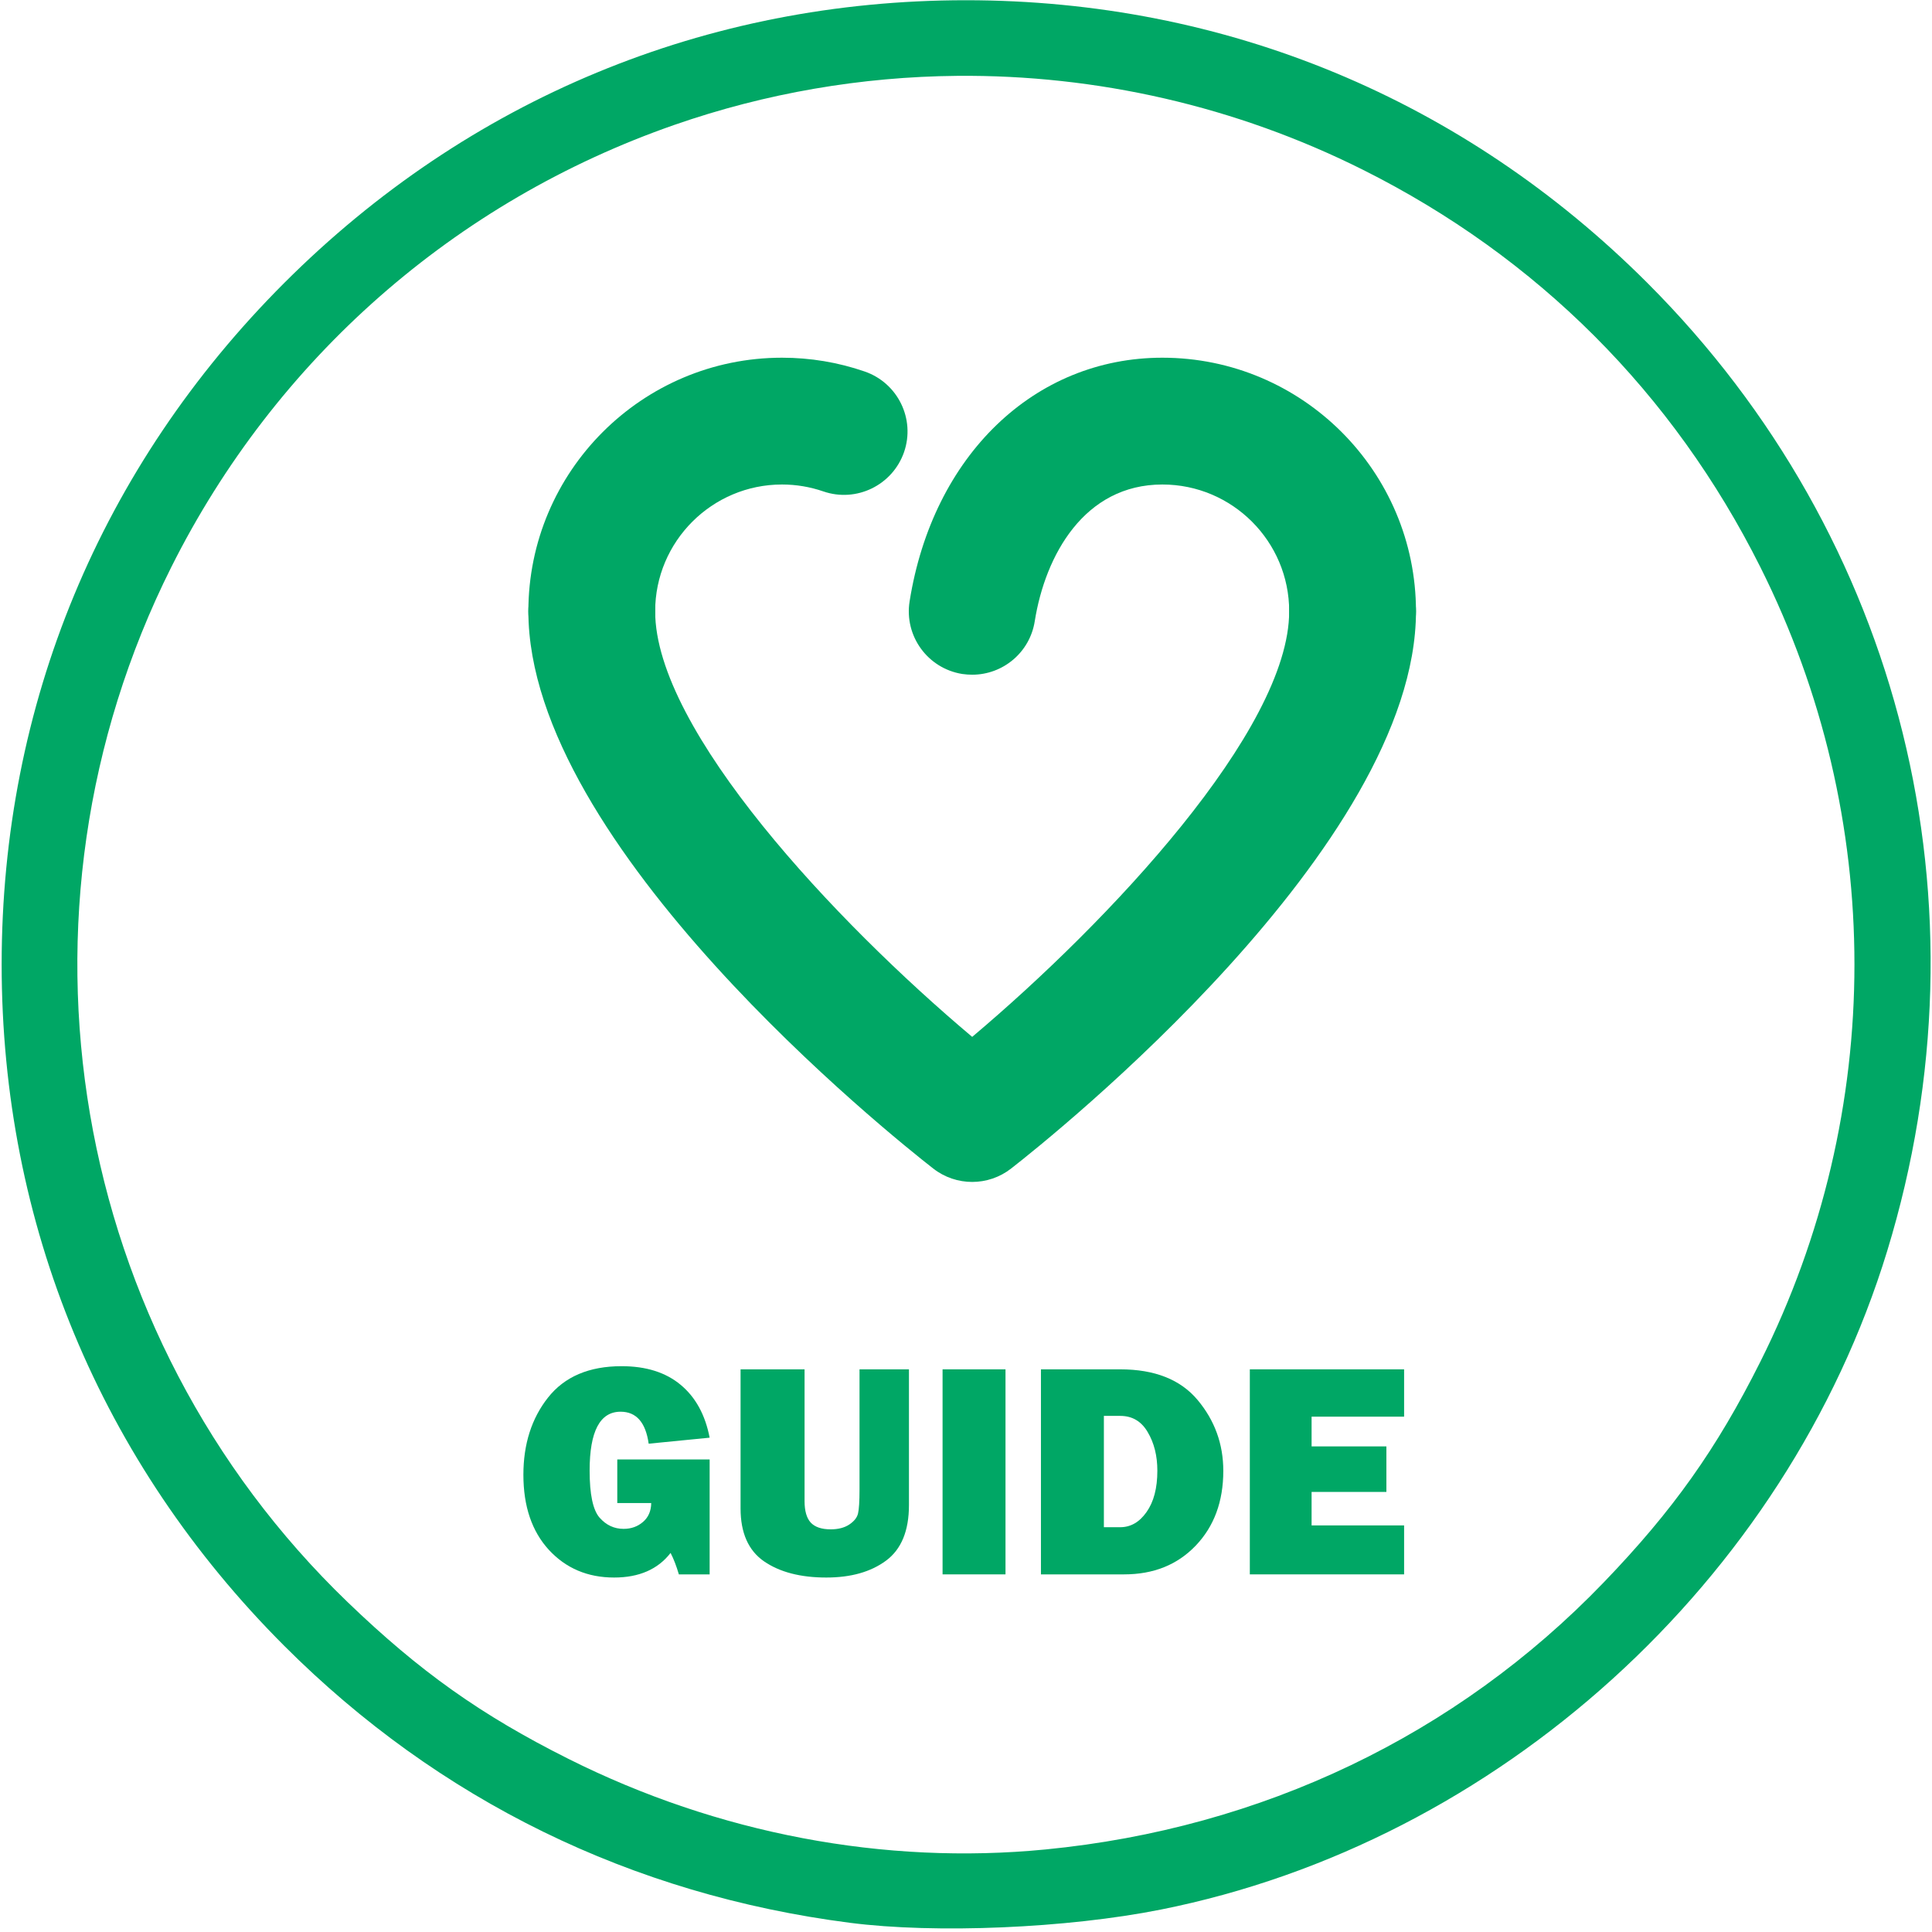 <?xml version="1.0" encoding="UTF-8"?>
<svg xmlns="http://www.w3.org/2000/svg" xmlns:xlink="http://www.w3.org/1999/xlink" width="256pt" height="256pt" viewBox="0 0 256 256" version="1.1">
<g id="surface1">
<path style=" stroke:none;fill-rule:nonzero;fill:rgb(0%,65.49%,39.608%);fill-opacity:1;" d="M 127.977 0.031 C 93.605 0.031 62.031 13.129 37.672 37.484 C 13.316 61.84 0.219 93.418 0.219 127.789 C 0.219 162.16 13.316 193.734 37.672 218.09 C 58.125 238.543 83.688 251.059 112.617 254.781 C 123.977 256.246 141.391 255.504 153.805 253.031 C 198.496 244.125 236.68 209.508 250.062 165.766 C 264.102 119.871 252.059 71.262 218.281 37.484 C 193.922 13.129 162.348 0.031 127.977 0.031 Z M 126.812 10.051 C 145.301 9.883 163.777 14.07 180.617 22.508 C 203.695 34.07 221.695 52.066 233.258 75.148 C 249.879 108.324 249.879 147.254 233.258 180.43 C 227.457 192.004 221.68 200.145 212.477 209.703 C 193.004 229.93 167.223 242.262 138.547 245.062 C 117.16 247.152 95.09 242.965 75.336 233.066 C 63.758 227.27 55.621 221.492 46.062 212.289 C 9.191 176.797 -0.305 121.059 22.695 75.148 C 36.523 47.551 60.273 26.672 89.363 16.547 C 101.508 12.32 114.164 10.168 126.812 10.051 Z M 126.812 10.051 "/>
<path style=" stroke:none;fill-rule:nonzero;fill:rgb(0%,65.49%,39.608%);fill-opacity:1;" d="M 94.031 193.387 L 94.031 208.613 L 89.953 208.613 C 89.621 207.484 89.254 206.539 88.855 205.77 C 87.172 207.945 84.676 209.031 81.375 209.031 C 77.871 209.031 74.992 207.812 72.734 205.371 C 70.48 202.914 69.352 199.598 69.352 195.418 C 69.352 191.355 70.438 187.945 72.613 185.188 C 74.805 182.414 78.055 181.027 82.367 181.027 C 85.605 181.027 88.215 181.848 90.191 183.496 C 92.168 185.141 93.449 187.477 94.031 190.5 L 85.953 191.297 C 85.555 188.473 84.312 187.059 82.23 187.059 C 79.496 187.059 78.129 189.66 78.129 194.859 C 78.129 198.004 78.566 200.082 79.441 201.09 C 80.316 202.086 81.379 202.582 82.629 202.582 C 83.637 202.582 84.492 202.277 85.195 201.668 C 85.91 201.059 86.277 200.223 86.289 199.16 L 81.793 199.16 L 81.793 193.387 Z M 94.031 193.387 "/>
<path style=" stroke:none;fill-rule:nonzero;fill:rgb(0%,65.49%,39.608%);fill-opacity:1;" d="M 120.441 181.445 L 120.441 199.438 C 120.441 202.848 119.426 205.305 117.395 206.801 C 115.379 208.289 112.746 209.031 109.492 209.031 C 106.07 209.031 103.316 208.316 101.234 206.883 C 99.164 205.449 98.129 203.113 98.129 199.875 L 98.129 181.445 L 106.609 181.445 L 106.609 198.902 C 106.609 200.199 106.879 201.148 107.422 201.746 C 107.98 202.344 108.863 202.645 110.07 202.645 C 111.078 202.645 111.902 202.43 112.539 202.004 C 113.188 201.566 113.574 201.078 113.695 200.531 C 113.824 199.988 113.891 198.926 113.891 197.348 L 113.891 181.445 Z M 120.441 181.445 "/>
<path style=" stroke:none;fill-rule:nonzero;fill:rgb(0%,65.49%,39.608%);fill-opacity:1;" d="M 133.234 181.445 L 133.234 208.613 L 124.895 208.613 L 124.895 181.445 Z M 133.234 181.445 "/>
<path style=" stroke:none;fill-rule:nonzero;fill:rgb(0%,65.49%,39.608%);fill-opacity:1;" d="M 137.93 208.613 L 137.93 181.445 L 148.438 181.445 C 153.004 181.445 156.418 182.797 158.688 185.504 C 160.957 188.211 162.094 191.344 162.094 194.898 C 162.094 198.961 160.871 202.266 158.43 204.812 C 156 207.348 152.844 208.613 148.953 208.613 Z M 146.27 202.363 L 148.438 202.363 C 149.816 202.363 150.98 201.695 151.922 200.355 C 152.875 199.012 153.355 197.188 153.355 194.879 C 153.355 192.902 152.93 191.199 152.078 189.766 C 151.242 188.332 150.031 187.613 148.438 187.613 L 146.27 187.613 Z M 146.27 202.363 "/>
<path style=" stroke:none;fill-rule:nonzero;fill:rgb(0%,65.49%,39.608%);fill-opacity:1;" d="M 186.051 202.125 L 186.051 208.613 L 165.609 208.613 L 165.609 181.445 L 186.051 181.445 L 186.051 187.715 L 173.793 187.715 L 173.793 191.656 L 183.703 191.656 L 183.703 197.688 L 173.793 197.688 L 173.793 202.125 Z M 186.051 202.125 "/>
<path style=" stroke:none;fill-rule:nonzero;fill:rgb(0%,65.49%,39.608%);fill-opacity:1;" d="M 78.414 89.402 C 73.766 89.402 70.012 85.641 70.012 81.004 C 70.012 62.469 85.082 47.398 103.617 47.398 C 107.371 47.398 111.066 48.012 114.586 49.23 C 118.973 50.75 121.309 55.531 119.789 59.914 C 118.258 64.301 113.469 66.621 109.102 65.117 C 107.344 64.512 105.504 64.199 103.617 64.199 C 94.348 64.199 86.812 71.738 86.812 81.004 C 86.812 85.641 83.059 89.402 78.414 89.402 Z M 78.414 89.402 "/>
<path style=" stroke:none;fill-rule:nonzero;fill:rgb(0%,65.49%,39.608%);fill-opacity:1;" d="M 128.828 89.402 C 128.391 89.402 127.945 89.371 127.5 89.305 C 122.922 88.57 119.797 84.27 120.527 79.684 C 123.594 60.371 137.051 47.398 154.023 47.398 C 172.555 47.398 187.625 62.469 187.625 81.004 C 187.625 85.641 183.871 89.402 179.227 89.402 C 174.578 89.402 170.824 85.641 170.824 81.004 C 170.824 71.738 163.289 64.199 154.023 64.199 C 143.68 64.199 138.504 73.559 137.109 82.32 C 136.457 86.457 132.887 89.402 128.828 89.402 Z M 128.828 89.402 "/>
<path style=" stroke:none;fill-rule:nonzero;fill:rgb(0%,65.49%,39.608%);fill-opacity:1;" d="M 128.82 156.613 C 126.996 156.613 125.164 156.016 123.652 154.832 C 118.156 150.547 70.012 112.07 70.012 81.004 C 70.012 76.367 73.766 72.602 78.414 72.602 C 83.059 72.602 86.812 76.367 86.812 81.004 C 86.812 96.754 110.766 122.203 128.82 137.391 C 146.871 122.184 170.824 96.723 170.824 81.004 C 170.824 76.367 174.578 72.602 179.227 72.602 C 183.871 72.602 187.625 76.367 187.625 81.004 C 187.625 112.07 139.48 150.547 133.984 154.832 C 132.473 156.016 130.641 156.613 128.82 156.613 Z M 128.82 156.613 "/>
</g>
</svg>
